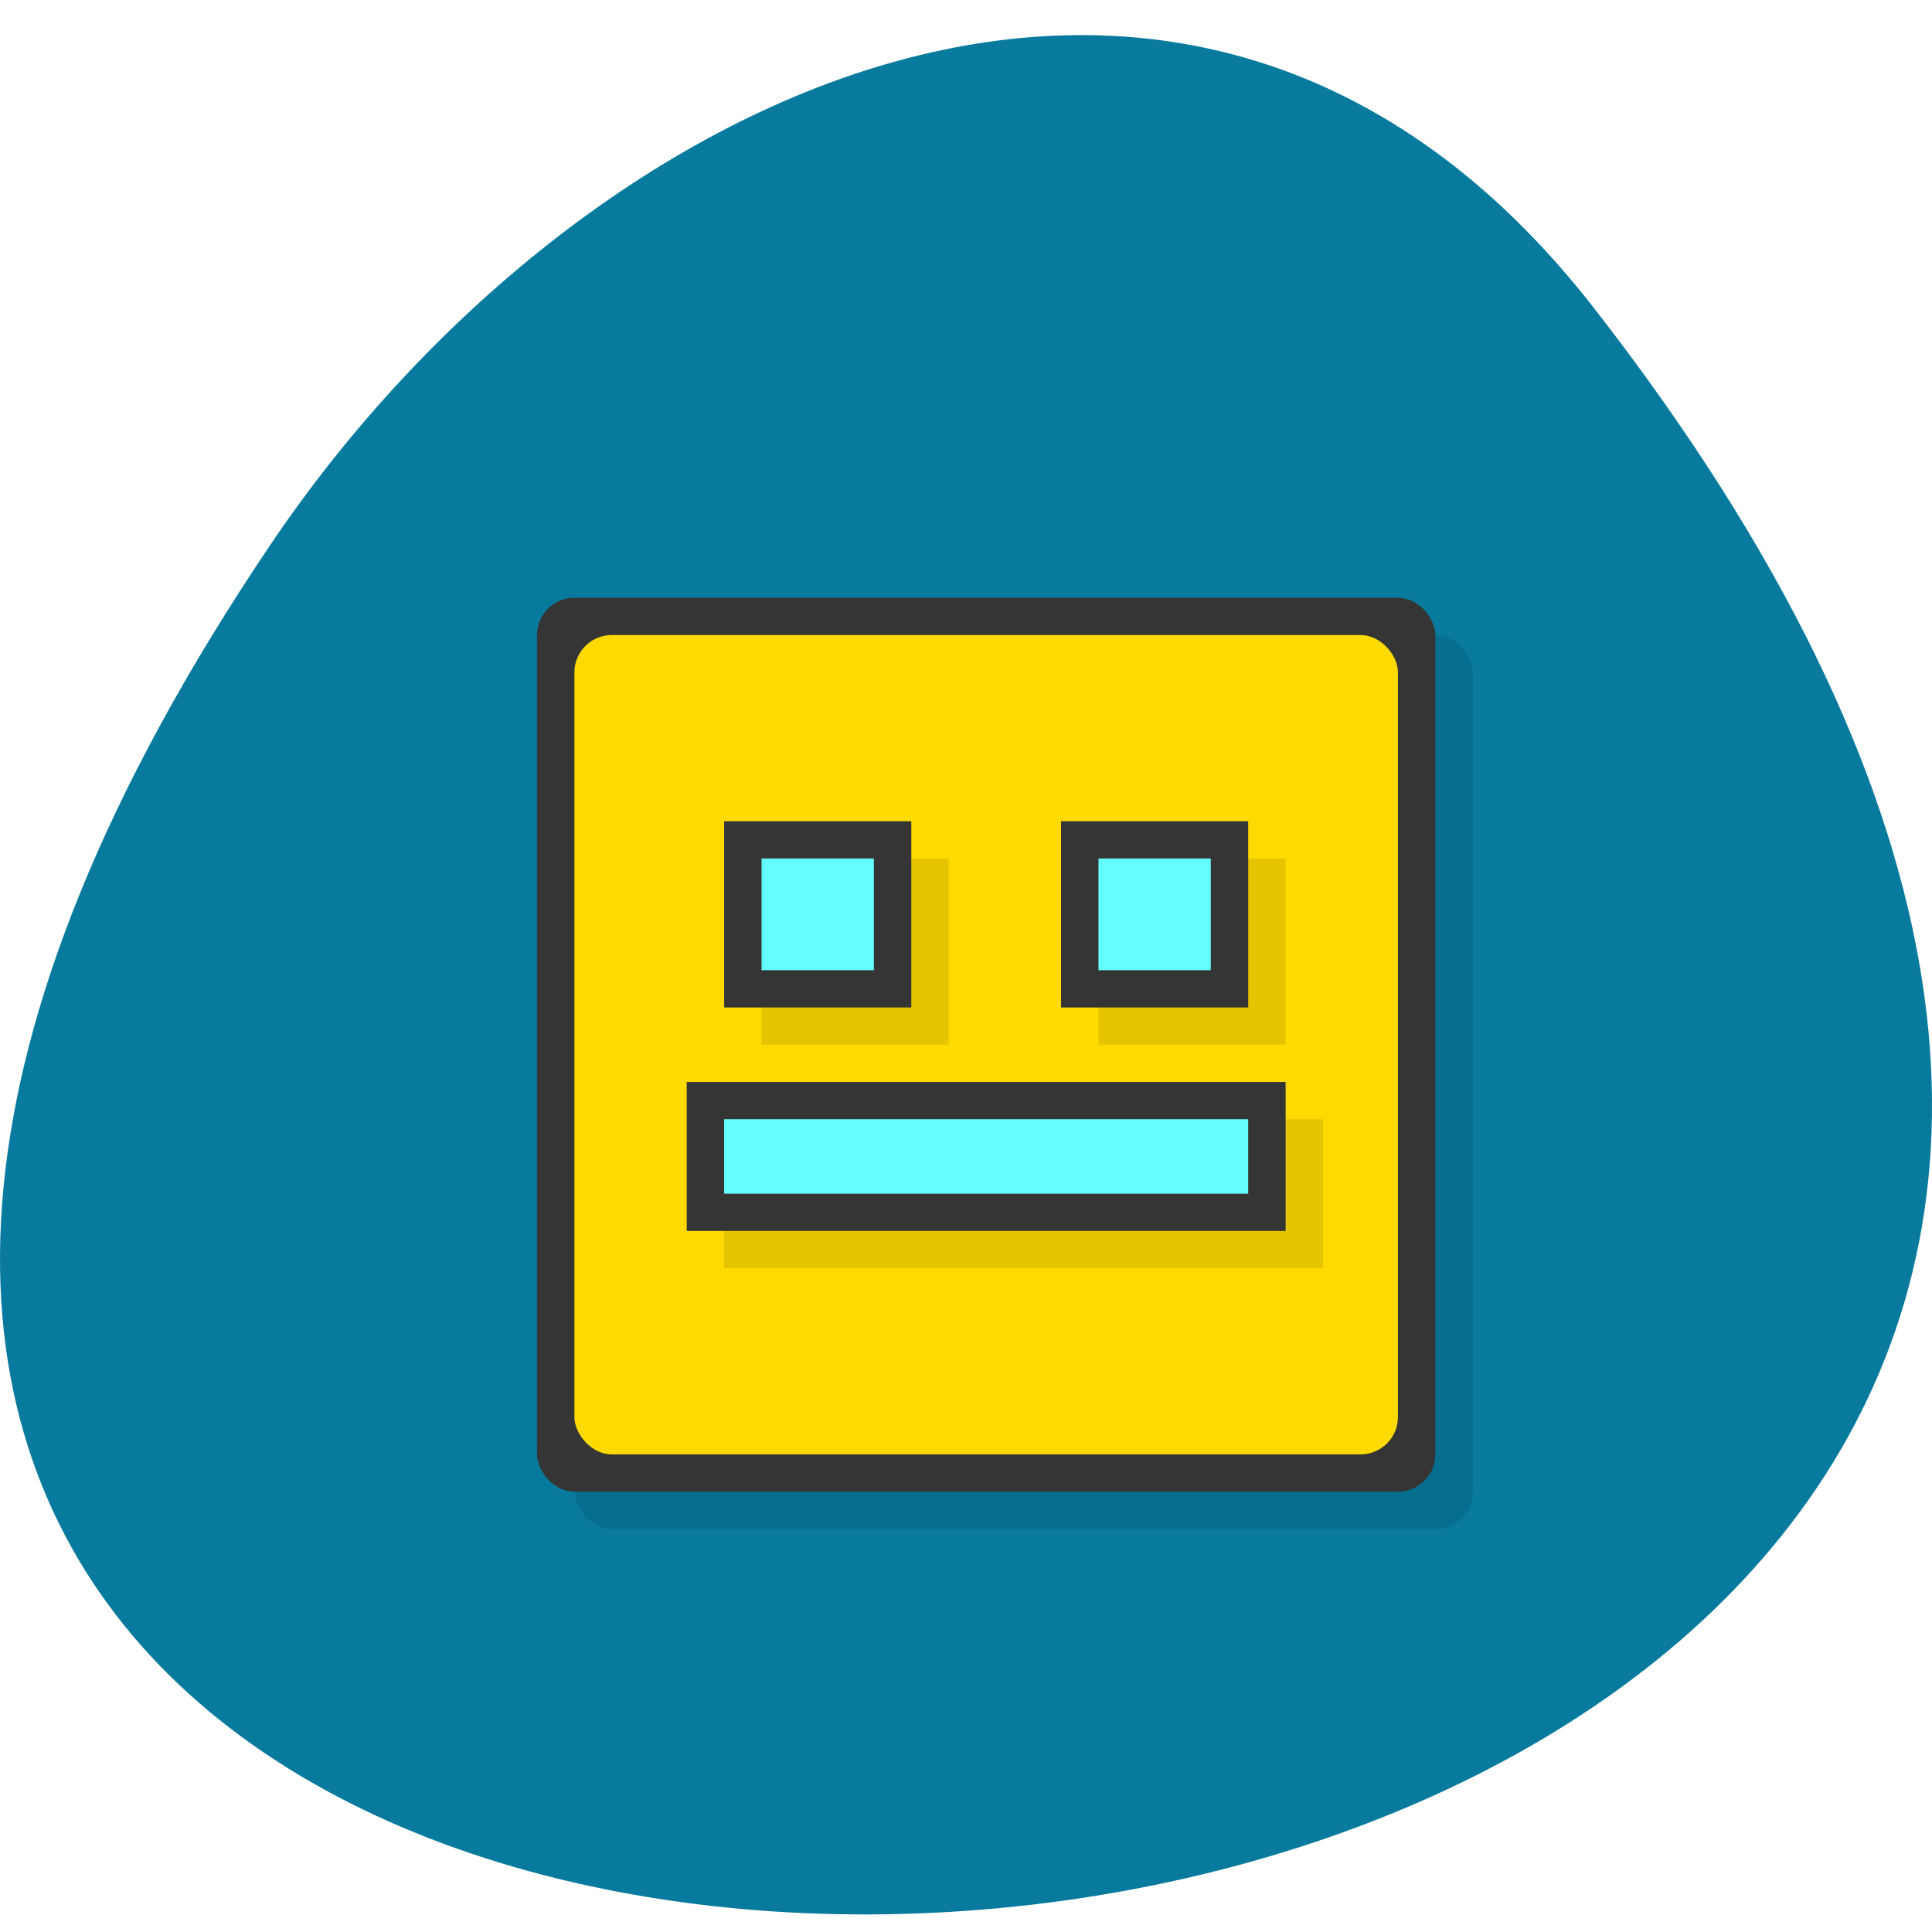 <svg xmlns="http://www.w3.org/2000/svg" viewBox="0 0 256 256"><g transform="translate(0 -796.36)"><path d="m 211.17 837.13 c 201.82 259.12 -353.59 295.93 -175.35 31.426 40.634 -60.3 121.89 -100.06 175.35 -31.426 z" fill="#077a9d" color="#000"/><g transform="matrix(4.96 0 0 4.935 11.634 816.35)"><rect width="24" height="24" x="13" y="13" rx="1" opacity="0.1"/><rect rx="1" y="12" x="12" height="24" width="24" fill="#353535"/><rect rx="1" y="13" x="13" height="22" width="22" fill="#feda00"/><path d="M 18,19 H23 V24 H18 z" opacity="0.1"/><path d="M 17,18 H22 V23 H17 z" fill="#353535"/><path d="M 18,19 H21 V22 H18 z" fill="#64fefe"/><path d="M 27,19 H32 V24 H27 z" opacity="0.1"/><path d="M 26,18 H31 V23 H26 z" fill="#353535"/><path d="M 27,19 H30 V22 H27 z" fill="#64fefe"/><path d="M 17,26 H33 V30 H17 z" opacity="0.1"/><path d="M 16,25 H32 V29 H16 z" fill="#353535"/><path d="M 17,26 H31 V28 H17 z" fill="#64fefe"/></g></g></svg>